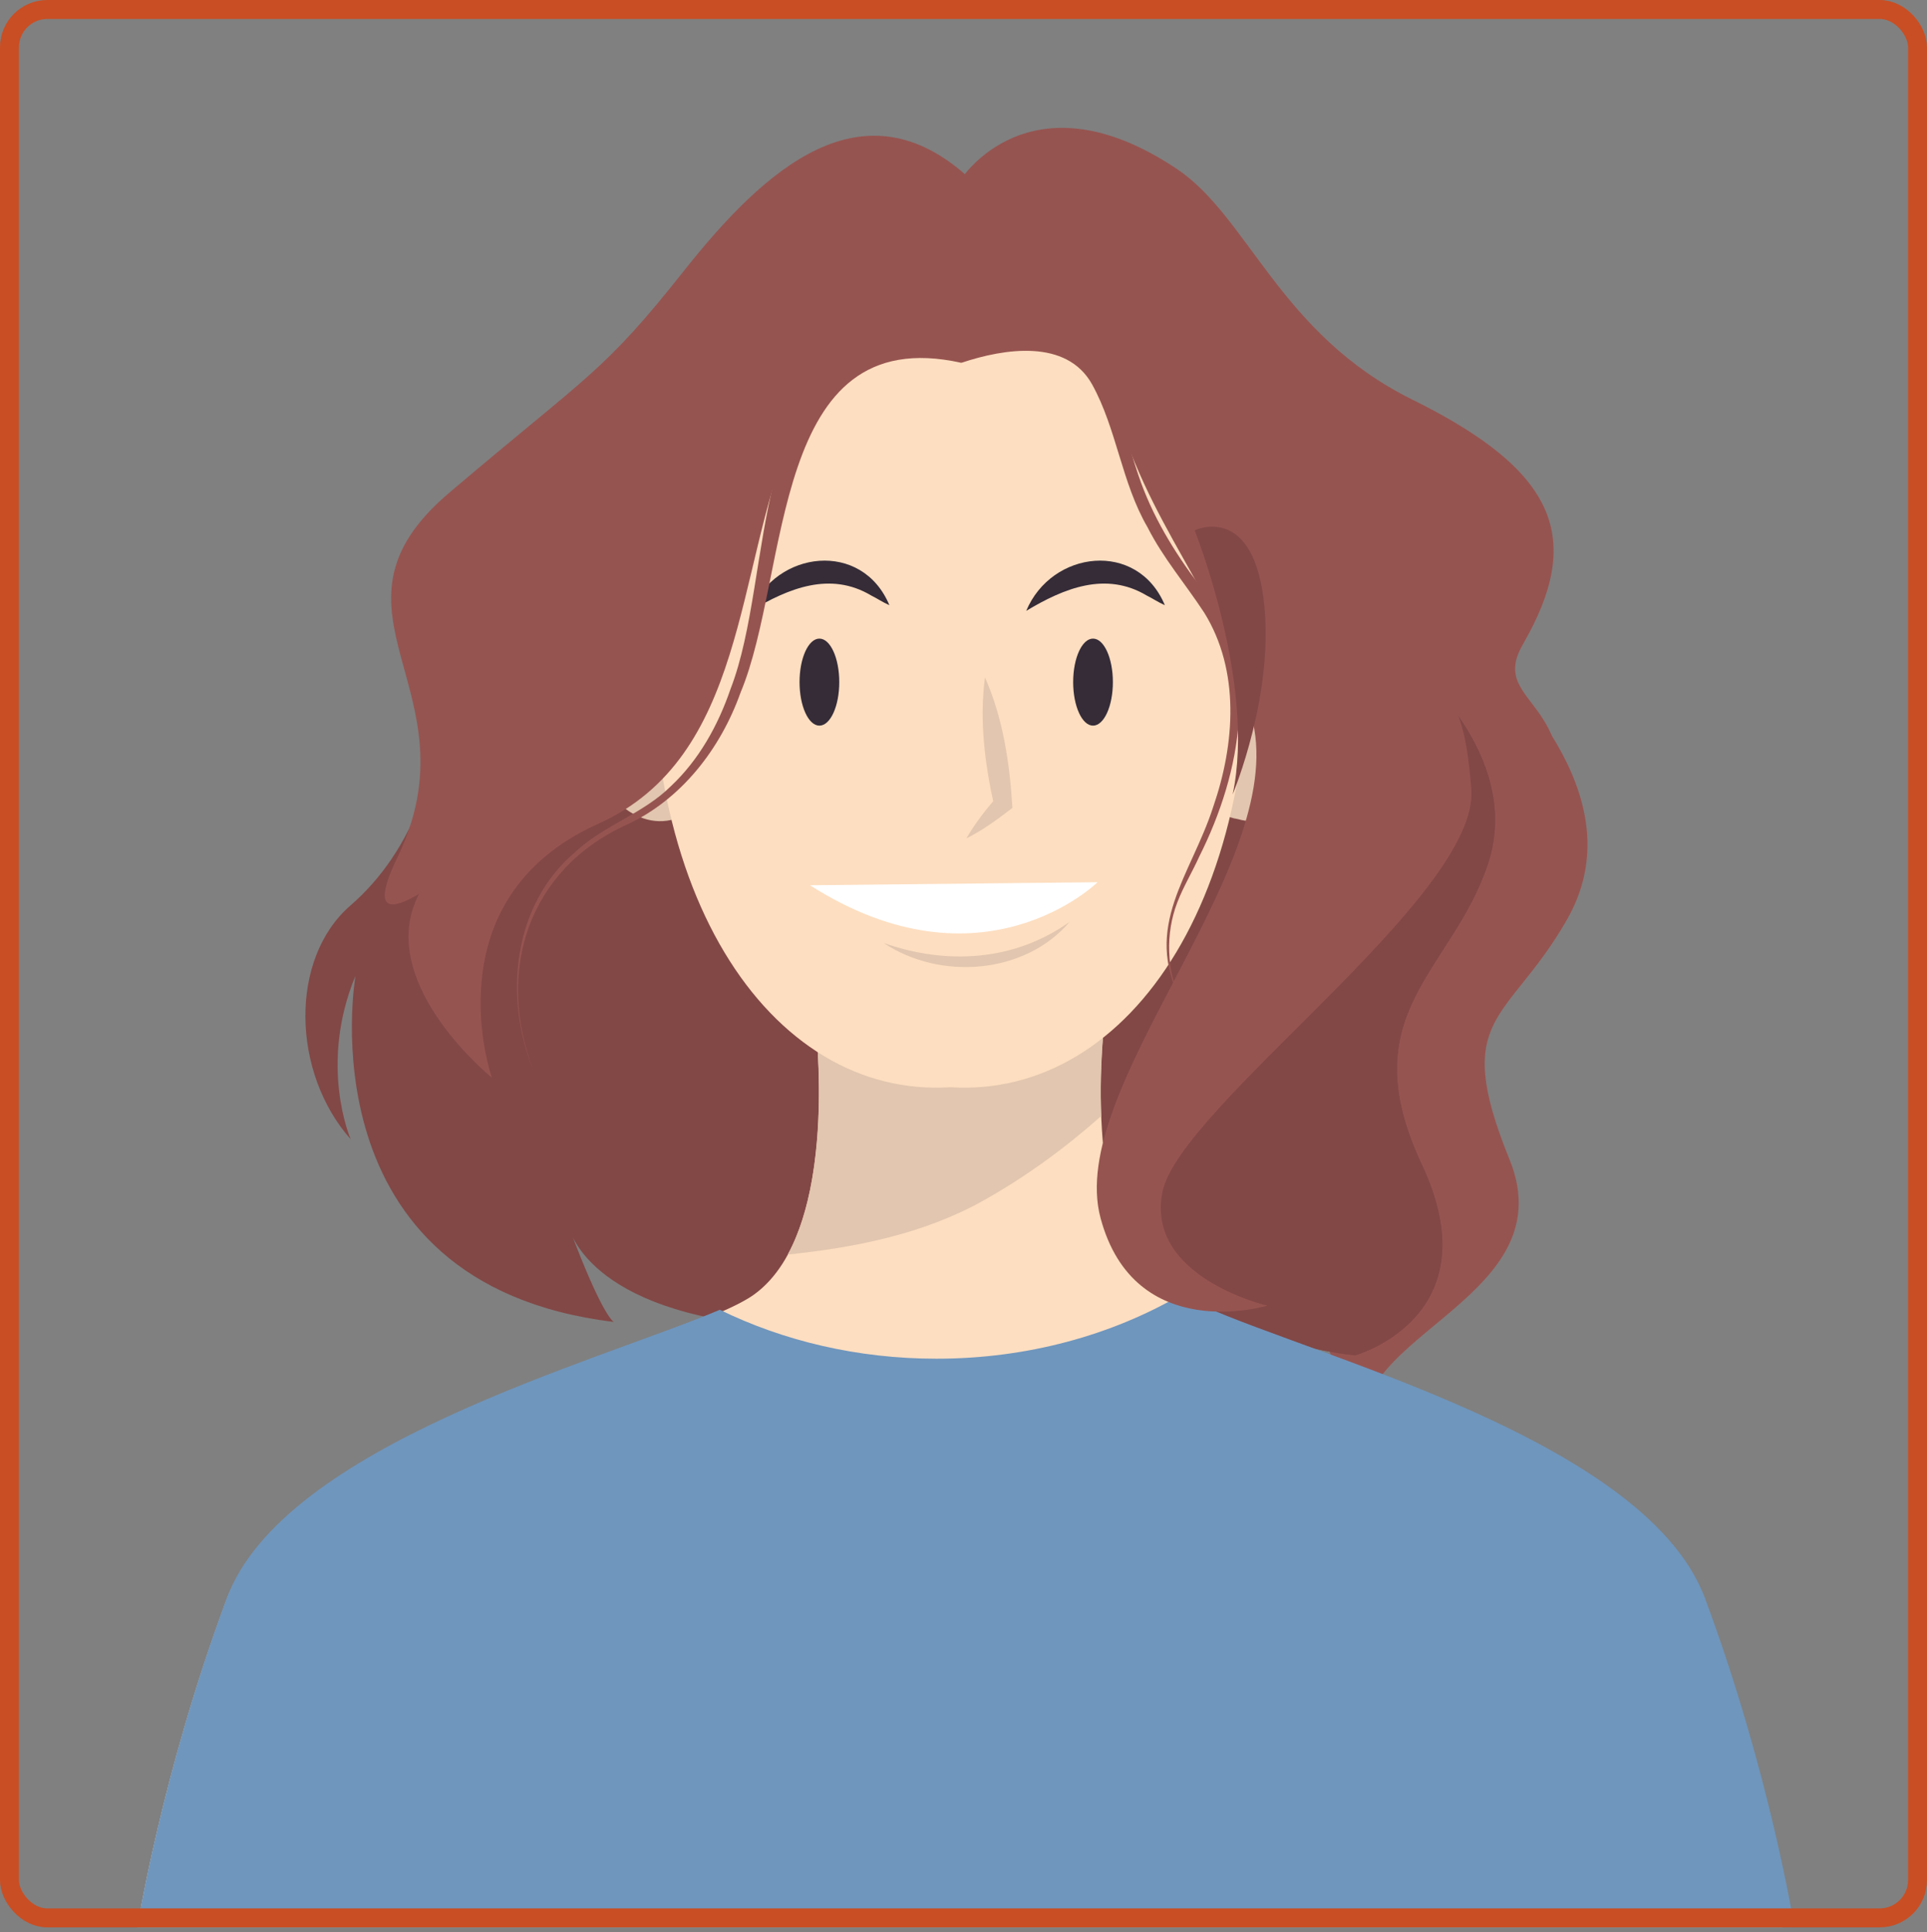 <svg width="407" height="408" viewBox="0 0 407 408" fill="none" xmlns="http://www.w3.org/2000/svg">
<rect x="0" y="0" width="407" height="408" fill="#808080" stroke="none"/>
<path d="M193.093 50.206C193.093 50.206 222.515 37.053 245.705 49.336C268.895 61.618 284.041 110.701 305.444 129.996C326.846 149.29 343.482 172.205 330.994 194.134C318.505 216.04 306.337 214.161 318.826 244.844C331.314 275.527 279.046 282.86 289.747 305.637C289.747 305.637 262.639 255.362 270.659 211.526C278.679 167.69 256.383 63.359 220.728 66.865L188.624 65.101L193.093 50.206Z" fill="#965450"/>
<path d="M202.9 37.947C202.9 37.947 217.474 14.941 248.501 35.633C263.739 45.784 270.247 70.532 298.317 84.395C329.138 99.633 334.454 113.886 321.621 136.114C313.693 149.863 338.143 147.182 326.067 181.347C316.626 208.043 235.004 62.489 235.004 62.489L201.113 58.112L202.9 37.947Z" fill="#965450"/>
<path d="M297.767 139.872C297.767 139.872 321.851 159.303 314.312 182.287C306.773 205.247 285.187 213.749 300.288 245.898C315.389 278.048 286.264 286.182 286.264 286.182C286.264 286.182 215.801 281.233 224.44 206.668C233.056 132.104 269.559 129.858 269.559 129.858L297.767 139.895V139.872Z" fill="#824846"/>
<path d="M297.767 139.872C297.767 139.872 321.851 159.303 314.312 182.287C306.773 205.247 285.187 213.749 300.288 245.898C315.389 278.048 286.264 286.182 286.264 286.182C286.264 286.182 215.801 281.233 224.44 206.668C233.056 132.104 269.559 129.858 269.559 129.858L297.767 139.895V139.872Z" fill="#824846"/>
<path d="M118.161 84.693C118.161 84.693 91.282 110.724 93.07 135.862C94.857 160.999 86.997 179.95 74.028 191.201C61.035 202.452 61.608 226.535 74.073 240.582C74.073 240.582 67.222 224.977 75.082 206.05C75.082 206.05 63.624 271.173 129.642 279.148C129.642 279.148 127.281 278.162 120.178 259.143C120.178 259.143 123.753 277.269 164.174 280.156C204.596 283.043 224.852 228.758 205.787 170.394C186.722 112.03 148.844 96.334 148.844 96.334L118.161 84.716V84.693Z" fill="#824846"/>
<path d="M357.712 338.039C344.078 301.421 260.76 283.937 246.163 273.327C227.419 259.693 233.4 214.574 233.4 214.574L202.74 215.376L172.08 214.574C172.08 214.574 178.038 259.716 159.316 273.327C144.72 283.937 61.379 301.421 47.767 338.039C34.133 374.656 29.023 407.012 29.023 407.012H376.457C376.457 407.012 371.347 374.656 357.712 338.039Z" fill="#FDDEC0"/>
<path d="M166.374 264.918C180.719 263.451 195.155 260.541 207.643 253.552C216.741 248.465 224.944 242.438 232.575 235.678C232.116 224.084 233.377 214.574 233.377 214.574L202.717 215.376L172.057 214.574C172.057 214.574 176.296 246.7 166.374 264.918Z" fill="#E2C6AF"/>
<path d="M360.118 337.534C346.851 301.856 267.932 284.212 249.44 273.419C234.843 281.92 217.016 286.916 197.79 286.916C181.062 286.916 165.434 283.135 152.029 276.581C126.113 287.603 59.935 305.133 47.882 337.534C34.156 374.427 29 407.012 29 407.012H379C379 407.012 373.844 374.404 360.118 337.534Z" fill="#6F96BD"/>
<path d="M151.25 144.203C146.301 128.85 134.568 132.402 133.468 132.768C132.323 132.906 120.201 134.693 122.286 150.71C124.394 166.819 133.743 175.527 142.497 172.961C151.502 171.54 156.223 159.647 151.25 144.203Z" fill="#E2C6AF"/>
<path d="M252.671 144.203C257.621 128.85 269.353 132.402 270.453 132.768C271.599 132.906 283.72 134.693 281.635 150.71C279.527 166.819 270.178 175.527 261.424 172.961C252.419 171.54 247.698 159.647 252.671 144.203Z" fill="#E2C6AF"/>
<path d="M262.891 120.028C256.75 52.681 205.558 56.462 200.723 56.966C195.888 56.462 144.697 52.681 138.556 120.028C132.391 187.764 162.547 232.012 200.723 229.583C238.876 232.012 269.055 187.764 262.891 120.028Z" fill="#FDDEC0"/>
<path d="M208.033 143.034C211.883 151.742 213.258 161.182 213.83 170.6C210.76 172.961 207.689 175.252 204.115 177.039C205.948 173.808 208.193 171.036 210.508 168.309L209.935 169.982C207.987 161.16 206.841 152.062 208.033 143.034Z" fill="#E2C6AF"/>
<path d="M171.072 186.939L231.819 186.297C231.819 186.297 207.529 210.197 171.072 186.939Z" fill="white"/>
<path d="M186.654 199.13C199.99 203.827 214.22 202.979 225.929 194.661C216.42 205.821 198.5 207.058 186.654 199.13Z" fill="#E2C6AF"/>
<path d="M168.872 144.042C168.872 149.106 170.751 153.231 173.065 153.231C175.38 153.231 177.259 149.129 177.259 144.042C177.259 138.955 175.38 134.854 173.065 134.854C170.751 134.854 168.872 138.955 168.872 144.042Z" fill="#352C38"/>
<path d="M226.663 144.042C226.663 149.106 228.542 153.231 230.856 153.231C233.171 153.231 235.05 149.129 235.05 144.042C235.05 138.955 233.171 134.854 230.856 134.854C228.542 134.854 226.663 138.955 226.663 144.042Z" fill="#352C38"/>
<path d="M158.56 129.01C163.945 116.155 182.093 114.047 187.845 127.796C186.424 127.177 185.279 126.375 184.018 125.756C175.379 120.6 166.557 124.198 158.537 129.01H158.56Z" fill="#352C38"/>
<path d="M216.741 129.01C222.126 116.155 240.274 114.047 246.026 127.796C244.605 127.177 243.459 126.375 242.199 125.756C233.56 120.6 224.738 124.198 216.718 129.01H216.741Z" fill="#352C38"/>
<path d="M203.061 76.123C203.061 76.123 178.725 64.413 166.993 92.347C155.283 120.302 157.781 159.853 126.342 173.969C90.732 189.963 103.885 227.566 103.885 227.566C103.885 227.566 80.444 208.639 87.662 190.605C94.88 172.571 129.138 148.236 136.333 113.978C143.551 79.721 180.512 47.273 203.038 76.123H203.061Z" fill="#965450"/>
<path d="M202.992 76.604C162.478 67.621 166.97 121.105 156.406 146.265C152.19 158.089 143.917 168.859 132.323 174.175C111.516 183.639 104.687 205.087 112.639 225.94C106.383 210.678 108.239 191.178 121.392 180.018C127.419 174.29 135.806 171.884 141.695 166.017C147.63 160.449 151.663 153.185 154.298 145.486C163.785 121.036 157.391 76.421 191.213 70.486C195.796 69.844 200.081 69.936 204.71 71.059L203.037 76.627L202.992 76.604Z" fill="#965450"/>
<path d="M204.825 37.695L203.061 76.123C203.061 76.123 156.177 53.575 139.06 144.638C139.06 144.638 66.718 216.659 83.904 181.141C101.09 145.623 65.137 129.308 94.88 104.056C124.623 78.804 127.327 78.804 144.468 57.172C161.608 35.541 182.3 16.957 204.825 37.695Z" fill="#965450"/>
<path d="M203.061 76.123C203.061 76.123 228.175 62.191 236.287 88.337C244.399 114.482 260.668 129.354 264.93 154.033C270.27 184.968 225.242 230.133 232.437 257.172C239.655 284.212 267.68 275.71 267.68 275.71C267.68 275.71 241.901 269.753 245.522 251.719C249.119 233.685 312.547 189.161 310.76 166.613C308.95 144.065 305.65 154.331 296.621 114.666C287.616 75 244.651 40.33 202.281 54.743C178.244 33.112 203.061 76.077 203.061 76.077V76.123Z" fill="#965450"/>
<path d="M202.121 74.107C212.158 70.463 227.236 68.676 233.125 79.835C236.814 86.228 238.097 93.584 240.457 100.39C243.299 108.845 247.951 116.499 253.313 123.58C266.695 140.17 262.135 163.268 253.313 180.843C251.823 184.143 249.921 187.26 248.661 190.559C246.117 197.182 246.369 204.904 249.463 211.435C241.282 195.486 251.548 184.945 256.246 170.371C260.829 157.127 261.952 141.659 254.344 129.377C250.38 123.327 245.636 117.805 242.359 111.32C236.883 101.902 235.875 90.605 230.673 81.187C225.288 71.494 212.135 73.579 203.084 76.604L202.121 74.084V74.107Z" fill="#965450"/>
<path d="M252.327 112.007C252.327 112.007 265.32 144.478 260.347 167.759C260.347 167.759 269.513 145.99 266.832 126.123C264.151 106.256 252.327 111.984 252.327 111.984V112.007Z" fill="#824846"/>
<rect x="2" y="2" width="403" height="403" rx="8" stroke="#C94E23" stroke-width="4"/>
</svg>
